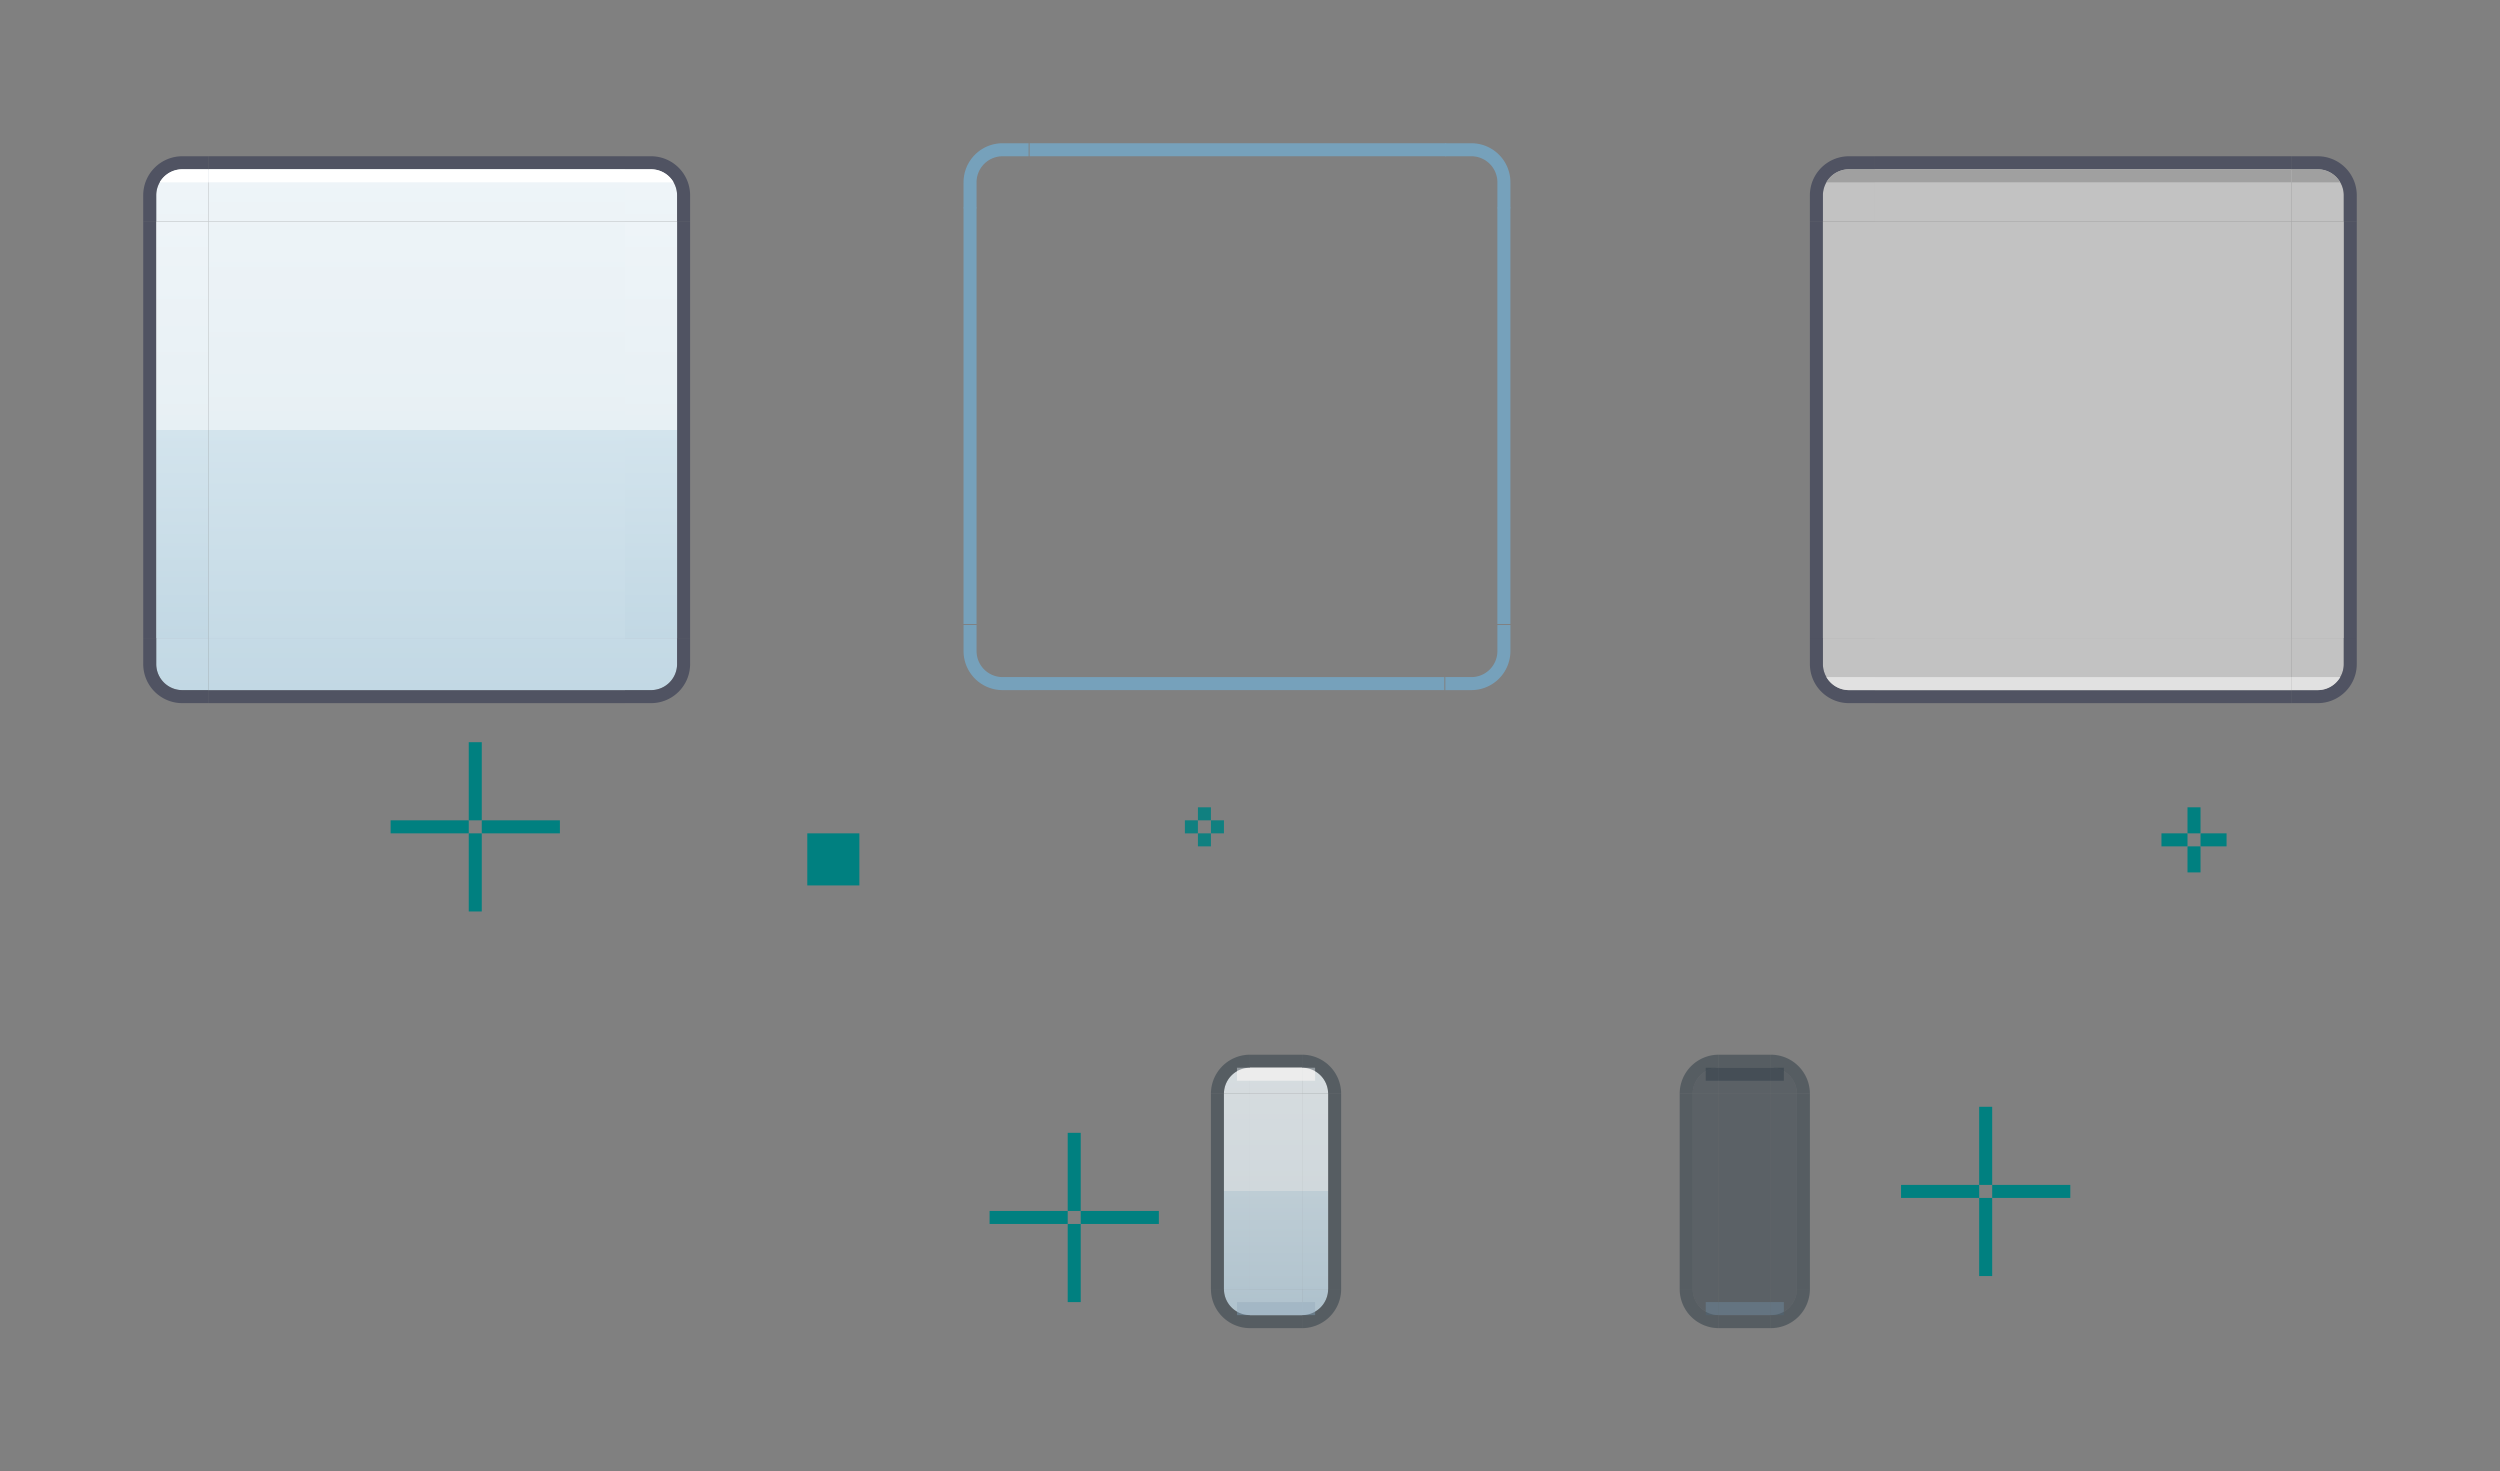 <?xml version="1.0" encoding="UTF-8" standalone="no"?>
<!-- Created with Inkscape (http://www.inkscape.org/) -->

<svg
   xmlns:dc="http://purl.org/dc/elements/1.1/"
   xmlns:cc="http://creativecommons.org/ns#"
   xmlns:rdf="http://www.w3.org/1999/02/22-rdf-syntax-ns#"
   xmlns:svg="http://www.w3.org/2000/svg"
   xmlns="http://www.w3.org/2000/svg"
   xmlns:xlink="http://www.w3.org/1999/xlink"
   xmlns:sodipodi="http://sodipodi.sourceforge.net/DTD/sodipodi-0.dtd"
   xmlns:inkscape="http://www.inkscape.org/namespaces/inkscape"
   width="192"
   height="113.001"
   viewBox="0 0 192 113.001"
   version="1.1"
   id="svg8"
   inkscape:version="0.92.5 (2060ec1f9f, 2020-04-08)"
   sodipodi:docname="button.svg">
  <rect x="0" y="0" width="192" height="113.001" fill="#808080" stroke="none"/>
  <defs
     id="defs2">
    <linearGradient
       gradientTransform="translate(20.102,-273.562)"
       gradientUnits="userSpaceOnUse"
       y2="375.53"
       x2="215"
       y1="415.53"
       x1="215"
       id="linearGradient4016-301"
       xlink:href="#linearGradient7226"
       inkscape:collect="always" />
    <linearGradient
       gradientUnits="userSpaceOnUse"
       y2="-62.74"
       x2="1076.2"
       y1="-30.74"
       x1="1076.2"
       id="linearGradient4038-782"
       xlink:href="#linearGradient7226"
       inkscape:collect="always"
       gradientTransform="matrix(4,0,0,1,-3229.6,-5.6345923e-4)" />
    <linearGradient
       gradientUnits="userSpaceOnUse"
       y2="-62.74"
       x2="1077.2"
       y1="-30.74"
       x1="1077.2"
       id="linearGradient4030-85"
       xlink:href="#linearGradient7226"
       inkscape:collect="always"
       gradientTransform="matrix(4,0,0,1,-3229.6,2.6305835e-4)" />
    <linearGradient
       inkscape:collect="always"
       xlink:href="#linearGradient7226"
       id="linearGradient1604"
       x1="1075.2"
       y1="-62.74"
       x2="1114.2"
       y2="-62.74"
       gradientUnits="userSpaceOnUse" />
    <linearGradient
       inkscape:collect="always"
       xlink:href="#linearGradient7226"
       id="linearGradient1612"
       x1="274.102"
       y1="99.968"
       x2="274.102"
       y2="138.968"
       gradientUnits="userSpaceOnUse" />
    <linearGradient
       inkscape:collect="always"
       xlink:href="#linearGradient7226"
       id="linearGradient1620"
       x1="274.102"
       y1="99.968"
       x2="274.102"
       y2="138.968"
       gradientUnits="userSpaceOnUse" />
    <linearGradient
       inkscape:collect="always"
       xlink:href="#linearGradient7226"
       id="linearGradient1628"
       x1="141.664"
       y1="-237.521"
       x2="101.968"
       y2="-237.521"
       gradientUnits="userSpaceOnUse" />
    <linearGradient
       inkscape:collect="always"
       xlink:href="#linearGradient7226"
       id="linearGradient1636"
       x1="275.102"
       y1="141.968"
       x2="275.102"
       y2="102.968"
       gradientUnits="userSpaceOnUse" />
    <linearGradient
       inkscape:collect="always"
       xlink:href="#linearGradient7226"
       id="linearGradient1644"
       x1="275.102"
       y1="141.968"
       x2="275.102"
       y2="102.968"
       gradientUnits="userSpaceOnUse" />
    <linearGradient
       id="linearGradient7226"
       inkscape:collect="always">
      <stop
         id="stop7218"
         offset="0"
         style="stop-color:#c2d8e4;stop-opacity:1;opacity:1" />
      <stop
         style="stop-color:#d3e4ed;stop-opacity:1;opacity:1"
         offset="0.5"
         id="stop7220" />
      <stop
         style="stop-color:#e7f0f4;stop-opacity:1;opacity:1"
         offset="0.5"
         id="stop7222" />
      <stop
         id="stop7224"
         offset="1"
         style="stop-color:#eef4f8;stop-opacity:1;opacity:1" />
    </linearGradient>
    <linearGradient
       inkscape:collect="always"
       xlink:href="#linearGradient7226-445"
       id="linearGradient2409"
       x1="321.102"
       y1="197.968"
       x2="321.102"
       y2="178.968"
       gradientUnits="userSpaceOnUse" />
    <linearGradient
       inkscape:collect="always"
       xlink:href="#linearGradient7226-445"
       id="linearGradient2417"
       x1="-337.102"
       y1="197.968"
       x2="-337.102"
       y2="178.968"
       gradientUnits="userSpaceOnUse" />
    <linearGradient
       inkscape:collect="always"
       xlink:href="#linearGradient7226-445"
       id="linearGradient2437"
       x1="331.102"
       y1="-196.968"
       x2="331.102"
       y2="-177.968"
       gradientUnits="userSpaceOnUse" />
    <linearGradient
       inkscape:collect="always"
       xlink:href="#linearGradient7226-445"
       id="linearGradient2445"
       x1="332.102"
       y1="-196.968"
       x2="332.103"
       y2="-177.968"
       gradientUnits="userSpaceOnUse" />
    <linearGradient
       inkscape:collect="always"
       xlink:href="#linearGradient7226-445"
       id="linearGradient2453"
       x1="332.103"
       y1="-196.968"
       x2="332.103"
       y2="-177.968"
       gradientUnits="userSpaceOnUse" />
    <linearGradient
       inkscape:collect="always"
       xlink:href="#linearGradient7226-445"
       id="linearGradient2461"
       x1="332.102"
       y1="-177.968"
       x2="332.102"
       y2="-196.968"
       gradientUnits="userSpaceOnUse" />
    <linearGradient
       inkscape:collect="always"
       xlink:href="#linearGradient7226-445"
       id="linearGradient2469"
       x1="331.102"
       y1="-177.968"
       x2="331.102"
       y2="-196.968"
       gradientUnits="userSpaceOnUse" />
    <linearGradient
       inkscape:collect="always"
       xlink:href="#linearGradient7226-445"
       id="linearGradient2477"
       x1="332.103"
       y1="-178.968"
       x2="332.102"
       y2="-195.968"
       gradientUnits="userSpaceOnUse" />
    <linearGradient
       gradientUnits="userSpaceOnUse"
       y2="170.968"
       x2="315.102"
       y1="189.968"
       x1="315.101"
       id="linearGradient1043-179-129-238"
       xlink:href="#linearGradient7226-445"
       inkscape:collect="always" />
    <linearGradient
       inkscape:collect="always"
       id="linearGradient7226-445">
      <stop
         style="stop-color:#afc2cd;stop-opacity:1;opacity:1"
         offset="0"
         id="stop1081" />
      <stop
         id="stop1083"
         offset="0.5"
         style="stop-color:#becdd5;stop-opacity:1;opacity:1" />
      <stop
         id="stop1085"
         offset="0.5"
         style="stop-color:#d0d8dc;stop-opacity:1;opacity:1" />
      <stop
         style="stop-color:#d6dcdf;stop-opacity:1;opacity:1"
         offset="1"
         id="stop1087" />
    </linearGradient>
  </defs>
  <style
     id="current-color-scheme"
     type="text/css">
      .ColorScheme-Text {
      }
      .ColorScheme-Background{
      }
      .ColorScheme-Highlight{
      }
      .ColorScheme-ViewText {
      }
      .ColorScheme-ViewBackground{
      }
      .ColorScheme-ViewHover {
      }
      .ColorScheme-ViewFocus{
      }
      .ColorScheme-ButtonText {
      }
      .ColorScheme-ButtonBackground{
      }
      .ColorScheme-ButtonHover {
      }
      .ColorScheme-ButtonFocus{
      }
  </style>
  <sodipodi:namedview
     id="base"
     pagecolor="#ffffff"
     bordercolor="#666666"
     borderopacity="1.0"
     inkscape:pageopacity="0.0"
     inkscape:pageshadow="2"
     inkscape:zoom="17.230853"
     inkscape:cx="162.44907"
     inkscape:cy="86.042067"
     inkscape:document-units="px"
     inkscape:current-layer="layer1"
     showgrid="false"
     units="px"
     inkscape:pagecheckerboard="true"
     inkscape:showpageshadow="false"
     fit-margin-top="10"
     fit-margin-left="10"
     fit-margin-right="10"
     fit-margin-bottom="10"
     inkscape:snap-global="true"
     inkscape:snap-bbox="true"
     inkscape:bbox-paths="true"
     inkscape:bbox-nodes="true"
     inkscape:snap-nodes="true">
    <inkscape:grid
       originy="-131"
       originx="-219"
       id="grid6947"
       type="xygrid" />
  </sodipodi:namedview>
  <g
     inkscape:label="Layer 1"
     inkscape:groupmode="layer"
     id="layer1"
     transform="translate(-219.102,-88.967)">
    <rect
       y="145.968"
       x="255.102"
       height="6"
       width="1"
       id="normal-hint-top-margin"
       style="opacity:1;fill:#008080;fill-opacity:1;fill-rule:evenodd;stroke:none;stroke-width:2.135;stroke-linecap:square;stroke-linejoin:miter;stroke-miterlimit:4;stroke-dasharray:none;stroke-opacity:1;paint-order:normal" />
    <rect
       style="opacity:1;fill:#008080;fill-opacity:1;fill-rule:evenodd;stroke:none;stroke-width:2.135;stroke-linecap:square;stroke-linejoin:miter;stroke-miterlimit:4;stroke-dasharray:none;stroke-opacity:1;paint-order:normal"
       id="normal-hint-bottom-margin"
       width="1"
       height="6"
       x="255.102"
       y="152.968" />
    <rect
       style="opacity:1;fill:#008080;fill-opacity:1;fill-rule:evenodd;stroke:none;stroke-width:2.135;stroke-linecap:square;stroke-linejoin:miter;stroke-miterlimit:4;stroke-dasharray:none;stroke-opacity:1;paint-order:normal"
       id="normal-hint-left-margin"
       width="6"
       height="1"
       x="249.102"
       y="151.968" />
    <rect
       y="151.968"
       x="256.102"
       height="1"
       width="6"
       id="normal-hint-right-margin"
       style="opacity:1;fill:#008080;fill-opacity:1;fill-rule:evenodd;stroke:none;stroke-width:2.135;stroke-linecap:square;stroke-linejoin:miter;stroke-miterlimit:4;stroke-dasharray:none;stroke-opacity:1;paint-order:normal" />
    <rect
       y="150.968"
       x="387.102"
       height="2"
       width="1"
       id="pressed-hint-top-margin"
       style="opacity:1;fill:#008080;fill-opacity:1;fill-rule:evenodd;stroke:none;stroke-width:2.135;stroke-linecap:square;stroke-linejoin:miter;stroke-miterlimit:4;stroke-dasharray:none;stroke-opacity:1;paint-order:normal" />
    <rect
       style="opacity:1;fill:#008080;fill-opacity:1;fill-rule:evenodd;stroke:none;stroke-width:2.135;stroke-linecap:square;stroke-linejoin:miter;stroke-miterlimit:4;stroke-dasharray:none;stroke-opacity:1;paint-order:normal"
       id="pressed-hint-bottom-margin"
       width="1"
       height="2"
       x="387.102"
       y="153.968" />
    <rect
       style="opacity:1;fill:#008080;fill-opacity:1;fill-rule:evenodd;stroke:none;stroke-width:2.135;stroke-linecap:square;stroke-linejoin:miter;stroke-miterlimit:4;stroke-dasharray:none;stroke-opacity:1;paint-order:normal"
       id="pressed-hint-left-margin"
       width="2"
       height="1"
       x="385.102"
       y="152.968" />
    <rect
       y="152.968"
       x="388.102"
       height="1"
       width="2"
       id="pressed-hint-right-margin"
       style="opacity:1;fill:#008080;fill-opacity:1;fill-rule:evenodd;stroke:none;stroke-width:2.135;stroke-linecap:square;stroke-linejoin:miter;stroke-miterlimit:4;stroke-dasharray:none;stroke-opacity:1;paint-order:normal" />
    <rect
       y="175.968"
       x="301.102"
       height="6"
       width="1"
       id="toolbutton-hover-hint-top-margin"
       style="opacity:1;fill:#008080;fill-opacity:1;fill-rule:evenodd;stroke:none;stroke-width:2.135;stroke-linecap:square;stroke-linejoin:miter;stroke-miterlimit:4;stroke-dasharray:none;stroke-opacity:1;paint-order:normal" />
    <rect
       style="opacity:1;fill:#008080;fill-opacity:1;fill-rule:evenodd;stroke:none;stroke-width:2.135;stroke-linecap:square;stroke-linejoin:miter;stroke-miterlimit:4;stroke-dasharray:none;stroke-opacity:1;paint-order:normal"
       id="toolbutton-hover-hint-bottom-margin"
       width="1"
       height="6"
       x="301.102"
       y="182.968" />
    <rect
       style="opacity:1;fill:#008080;fill-opacity:1;fill-rule:evenodd;stroke:none;stroke-width:2.135;stroke-linecap:square;stroke-linejoin:miter;stroke-miterlimit:4;stroke-dasharray:none;stroke-opacity:1;paint-order:normal"
       id="toolbutton-hover-hint-left-margin"
       width="6"
       height="1"
       x="295.102"
       y="181.968" />
    <rect
       y="181.968"
       x="302.102"
       height="1"
       width="6"
       id="toolbutton-hover-hint-right-margin"
       style="opacity:1;fill:#008080;fill-opacity:1;fill-rule:evenodd;stroke:none;stroke-width:2.135;stroke-linecap:square;stroke-linejoin:miter;stroke-miterlimit:4;stroke-dasharray:none;stroke-opacity:1;paint-order:normal" />
    <rect
       style="opacity:1;fill:#008080;fill-opacity:1;stroke:none;stroke-width:3;stroke-linecap:round;stroke-miterlimit:4;stroke-dasharray:none;stroke-opacity:1"
       id="hint-stretch-borders"
       width="4"
       height="4"
       x="281.102"
       y="152.968" />
    <rect
       y="172.968"
       x="315.102"
       height="15"
       width="4"
       id="toolbutton-hover-center"
       style="opacity:1;fill:url(#linearGradient1043-179-129-238);fill-opacity:1.0;stroke:none;stroke-width:1.5;stroke-linecap:round;stroke-miterlimit:4;stroke-dasharray:none;stroke-opacity:1" />
    <g
       id="toolbutton-hover-right"
       transform="matrix(-1,0,0,1,656.203,-8)">
      <rect
         style="opacity:1;fill:none;fill-opacity:1;stroke:none;stroke-width:1.5;stroke-linecap:round;stroke-miterlimit:4;stroke-dasharray:none;stroke-opacity:1"
         id="rect1732"
         width="1"
         height="15"
         x="-334.102"
         y="180.968"
         transform="scale(-1,1)" />
      <rect
         transform="scale(-1,1)"
         y="180.968"
         x="-335.102"
         height="15"
         width="1"
         id="rect1734"
         style="opacity:0.45;fill:#25333f;fill-opacity:1;stroke:none;stroke-width:1.5;stroke-linecap:round;stroke-miterlimit:4;stroke-dasharray:none;stroke-opacity:1" />
      <rect
         style="opacity:1;fill:url(#linearGradient2417);fill-opacity:1.0;stroke:none;stroke-width:1.5;stroke-linecap:round;stroke-miterlimit:4;stroke-dasharray:none;stroke-opacity:1"
         id="rect2220"
         width="2"
         height="15"
         x="-337.102"
         y="180.968"
         transform="scale(-1,1)" />
    </g>
    <g
       id="toolbutton-hover-left"
       transform="matrix(-1,0,0,1,636.203,-8)">
      <rect
         style="opacity:1;fill:none;fill-opacity:1;stroke:none;stroke-width:1.5;stroke-linecap:round;stroke-miterlimit:4;stroke-dasharray:none;stroke-opacity:1"
         id="rect1680"
         width="1"
         height="15"
         x="324.102"
         y="180.968" />
      <rect
         style="opacity:0.45;fill:#25333f;fill-opacity:1;stroke:none;stroke-width:1.5;stroke-linecap:round;stroke-miterlimit:4;stroke-dasharray:none;stroke-opacity:1"
         id="rect1682"
         width="1"
         height="15"
         x="323.102"
         y="180.968" />
      <rect
         y="180.968"
         x="321.102"
         height="15"
         width="2"
         id="rect2231"
         style="opacity:1;fill:url(#linearGradient2409);fill-opacity:1.0;stroke:none;stroke-width:1.5;stroke-linecap:round;stroke-miterlimit:4;stroke-dasharray:none;stroke-opacity:1" />
    </g>
    <rect
       y="151.968"
       x="310.101"
       height="1.003"
       width="1"
       id="hover-hint-left-margin"
       style="opacity:0.875;fill:#008080;fill-opacity:1;stroke:none;stroke-width:0.756" />
    <rect
       style="opacity:0.875;fill:#008080;fill-opacity:1;stroke:none;stroke-width:0.756"
       id="hover-hint-top-margin"
       width="1"
       height="1"
       x="311.102"
       y="150.968" />
    <rect
       y="152.968"
       x="311.102"
       height="1"
       width="1"
       id="hover-hint-bottom-margin"
       style="opacity:0.875;fill:#008080;fill-opacity:1;stroke:none;stroke-width:0.756" />
    <rect
       style="opacity:0.875;fill:#008080;fill-opacity:1;stroke:none;stroke-width:0.756"
       id="hover-hint-right-margin"
       width="1"
       height="1"
       x="312.102"
       y="151.968" />
    <g
       id="normal-bottom"
       transform="matrix(1,0,0,-1,204.362,1217.168)">
      <rect
         style="opacity:1;fill:#2f344d;fill-opacity:0.588"
         height="32"
         width="1"
         y="-62.74"
         x="1074.2"
         transform="rotate(90)"
         id="rect5668" />
      <rect
         style="opacity:1;fill:none;fill-opacity:1;stroke-width:1"
         height="32"
         width="1"
         y="-62.74"
         x="1073.2"
         transform="rotate(90)"
         id="rect5670" />
      <rect
         style="opacity:1;fill:url(#linearGradient1604);fill-opacity:1;stroke-width:1"
         height="32"
         width="4"
         y="-62.74"
         x="1075.2"
         transform="rotate(90)"
         id="rect5674" />
    </g>
    <g
       id="normal-right"
       transform="matrix(0,-1,-1,0,1346.302,168.708)">
      <rect
         style="opacity:1;fill:#2f344d;fill-opacity:0.588"
         height="32"
         width="1"
         y="-62.74"
         x="1074.2"
         transform="rotate(90)"
         id="rect5704" />
      <rect
         style="opacity:1;fill:none;fill-opacity:1;stroke-width:1"
         height="32"
         width="1"
         y="-62.74"
         x="1073.2"
         transform="rotate(90)"
         id="rect5706" />
      <rect
         style="opacity:1;fill:url(#linearGradient4030-85);fill-opacity:1;stroke-width:1"
         height="32"
         width="4"
         y="-62.74"
         x="1075.2"
         transform="rotate(90)"
         id="rect5710" />
    </g>
    <g
       id="normal-left"
       transform="rotate(-90,-337.695,506.403)">
      <rect
         style="opacity:1;fill:#2f344d;fill-opacity:0.588"
         height="32"
         width="1"
         y="-62.74"
         x="1074.2"
         transform="rotate(90)"
         id="rect5714" />
      <rect
         style="opacity:1;fill:none;fill-opacity:1;stroke-width:1"
         height="32"
         width="1"
         y="-62.74"
         x="1073.2"
         transform="rotate(90)"
         id="rect5716" />
      <rect
         style="opacity:1;fill:url(#linearGradient4038-782);fill-opacity:1;stroke-width:1"
         height="32"
         width="4"
         y="-62.74"
         x="1075.2"
         transform="rotate(90)"
         id="rect5720" />
    </g>
    <rect
       style="opacity:1;fill:url(#linearGradient4016-301);fill-opacity:1;stroke:none;stroke-width:1.28;stroke-miterlimit:4;stroke-dasharray:none;stroke-opacity:0.187"
       id="normal-center"
       width="32"
       height="32"
       x="235.102"
       y="105.968" />
    <rect
       y="104.967"
       x="298.101"
       height="32"
       width="32"
       id="hover-center"
       style="opacity:1;fill:none;fill-opacity:0.632;stroke:none;stroke-width:1;stroke-linecap:round;stroke-miterlimit:4;stroke-dasharray:none;stroke-opacity:1" />
    <g
       id="hover-left"
       transform="matrix(1,0,0,2.133,26.999,-347.23)"
       style="stroke-width:0.685">
      <rect
         transform="scale(-1,1)"
         style="opacity:1;fill:none;fill-opacity:1;stroke:none;stroke-width:0.685;stroke-linecap:round;stroke-miterlimit:4;stroke-dasharray:none;stroke-opacity:1"
         id="rect5791"
         width="3"
         height="15"
         x="-271.102"
         y="211.968" />
      <rect
         y="211.968"
         x="-267.102"
         height="15"
         width="1"
         id="rect5784"
         style="opacity:1;fill:#76a1bb;fill-opacity:1;stroke:none;stroke-width:0.685;stroke-linecap:round;stroke-miterlimit:4;stroke-dasharray:none;stroke-opacity:1"
         transform="scale(-1,1)" />
      <rect
         y="211.968"
         x="-266.102"
         height="15"
         width="1"
         id="rect5796"
         style="opacity:1;fill:none;fill-opacity:1;stroke:none;stroke-width:0.685;stroke-linecap:round;stroke-miterlimit:4;stroke-dasharray:none;stroke-opacity:1"
         transform="scale(-1,1)" />
    </g>
    <g
       id="hover-right"
       transform="matrix(-1,0,0,2.133,601.203,-347.23)"
       style="stroke-width:0.685">
      <rect
         y="211.968"
         x="-271.102"
         height="15"
         width="3"
         id="rect5804"
         style="opacity:1;fill:none;fill-opacity:1;stroke:none;stroke-width:0.685;stroke-linecap:round;stroke-miterlimit:4;stroke-dasharray:none;stroke-opacity:1"
         transform="scale(-1,1)" />
      <rect
         transform="scale(-1,1)"
         style="opacity:1;fill:#76a1bb;fill-opacity:1;stroke:none;stroke-width:0.685;stroke-linecap:round;stroke-miterlimit:4;stroke-dasharray:none;stroke-opacity:1"
         id="rect5808"
         width="1"
         height="15"
         x="-267.102"
         y="211.968" />
      <rect
         transform="scale(-1,1)"
         style="opacity:1;fill:none;fill-opacity:1;stroke:none;stroke-width:0.685;stroke-linecap:round;stroke-miterlimit:4;stroke-dasharray:none;stroke-opacity:1"
         id="rect5810"
         width="1"
         height="15"
         x="-266.102"
         y="211.968" />
    </g>
    <g
       id="hover-top"
       transform="matrix(0,1,-2.133,0,782.298,-166.134)"
       style="stroke-width:0.685">
      <rect
         y="211.968"
         x="-271.102"
         height="15"
         width="3"
         id="rect5814"
         style="opacity:1;fill:none;fill-opacity:1;stroke:none;stroke-width:0.685;stroke-linecap:round;stroke-miterlimit:4;stroke-dasharray:none;stroke-opacity:1"
         transform="scale(-1,1)" />
      <rect
         transform="scale(-1,1)"
         style="opacity:1;fill:#76a1bb;fill-opacity:1;stroke:none;stroke-width:0.685;stroke-linecap:round;stroke-miterlimit:4;stroke-dasharray:none;stroke-opacity:1"
         id="rect5818"
         width="1"
         height="15"
         x="-267.102"
         y="211.968" />
      <rect
         transform="scale(-1,1)"
         style="opacity:1;fill:none;fill-opacity:1;stroke:none;stroke-width:0.685;stroke-linecap:round;stroke-miterlimit:4;stroke-dasharray:none;stroke-opacity:1"
         id="rect5820"
         width="1"
         height="15"
         x="-266.102"
         y="211.968" />
    </g>
    <g
       id="hover-bottom"
       transform="matrix(0,-1,2.133,0,-154.097,408.069)"
       style="stroke-width:0.685">
      <rect
         y="211.968"
         x="-271.102"
         height="15"
         width="3"
         id="rect5824"
         style="opacity:1;fill:none;fill-opacity:1;stroke:none;stroke-width:0.685;stroke-linecap:round;stroke-miterlimit:4;stroke-dasharray:none;stroke-opacity:1"
         transform="scale(-1,1)" />
      <rect
         transform="scale(-1,1)"
         style="opacity:1;fill:#76a1bb;fill-opacity:1;stroke:none;stroke-width:0.685;stroke-linecap:round;stroke-miterlimit:4;stroke-dasharray:none;stroke-opacity:1"
         id="rect5828"
         width="1"
         height="15"
         x="-267.102"
         y="211.968" />
      <rect
         transform="scale(-1,1)"
         style="opacity:1;fill:none;fill-opacity:1;stroke:none;stroke-width:0.685;stroke-linecap:round;stroke-miterlimit:4;stroke-dasharray:none;stroke-opacity:1"
         id="rect5830"
         width="1"
         height="15"
         x="-266.102"
         y="211.968" />
    </g>
    <g
       transform="matrix(1,0,0,-1,-7,241.936)"
       id="normal-bottomright">
      <rect
         transform="scale(-1,1)"
         style="opacity:1;fill:none;fill-opacity:1;stroke:none;stroke-width:0.5;stroke-linecap:round;stroke-linejoin:round;stroke-miterlimit:4;stroke-dasharray:none;stroke-opacity:1"
         id="rect1108"
         width="6"
         height="6"
         x="-280.102"
         y="97.968" />
      <path
         style="opacity:1;fill:url(#linearGradient1612);fill-opacity:1;stroke:none;stroke-width:0.5;stroke-linecap:round;stroke-linejoin:round;stroke-miterlimit:4;stroke-dasharray:none;stroke-opacity:1"
         d="m 274.102,99.968 v 4 h 4 v -2 a 2,2 0 0 0 -2,-2 z"
         id="path1110"
         inkscape:connector-curvature="0" />
      <path
         id="path1112"
         d="m 274.102,98.968 v 1 h 2 a 2,2 0 0 1 2,2 v 2 h 1 v -2 a 3,3 0 0 0 -3,-3 z"
         style="opacity:1;fill:#2f344d;fill-opacity:0.588;stroke:none;stroke-width:0.5;stroke-linecap:round;stroke-linejoin:round;stroke-miterlimit:4;stroke-dasharray:none;stroke-opacity:1"
         inkscape:connector-curvature="0" />
    </g>
    <g
       id="normal-bottomleft"
       transform="rotate(-180,254.602,120.968)">
      <rect
         y="97.968"
         x="-280.102"
         height="6"
         width="6"
         id="rect1116"
         style="opacity:1;fill:none;fill-opacity:1;stroke:none;stroke-width:0.5;stroke-linecap:round;stroke-linejoin:round;stroke-miterlimit:4;stroke-dasharray:none;stroke-opacity:1"
         transform="scale(-1,1)" />
      <path
         inkscape:connector-curvature="0"
         id="path1118"
         d="m 274.102,99.968 v 4 h 4 v -2 a 2,2 0 0 0 -2,-2 z"
         style="opacity:1;fill:url(#linearGradient1620);fill-opacity:1;stroke:none;stroke-width:0.5;stroke-linecap:round;stroke-linejoin:round;stroke-miterlimit:4;stroke-dasharray:none;stroke-opacity:1" />
      <path
         inkscape:connector-curvature="0"
         style="opacity:1;fill:#2f344d;fill-opacity:0.588;stroke:none;stroke-width:0.5;stroke-linecap:round;stroke-linejoin:round;stroke-miterlimit:4;stroke-dasharray:none;stroke-opacity:1"
         d="m 274.102,98.968 v 1 h 2 a 2,2 0 0 1 2,2 v 2 h 1 v -2 a 3,3 0 0 0 -3,-3 z"
         id="path1120" />
    </g>
    <g
       id="pressed-right"
       transform="matrix(0,-1,-1,0,1474.302,168.708)">
      <rect
         style="opacity:1;fill:#2f344d;fill-opacity:0.588"
         height="32"
         width="1"
         y="-62.74"
         x="1074.2"
         transform="rotate(90)"
         id="rect1140" />
      <rect
         style="opacity:1;fill:none;fill-opacity:1;stroke-width:1"
         height="32"
         width="1"
         y="-62.74"
         x="1073.2"
         transform="rotate(90)"
         id="rect1142" />
      <rect
         style="opacity:1;fill:#c2c2c2;fill-opacity:1;stroke-width:1"
         height="32"
         width="4"
         y="30.74"
         x="1075.2"
         transform="matrix(0,1,1,0,0,0)"
         id="rect1144" />
    </g>
    <g
       id="pressed-left"
       transform="rotate(-90,-273.695,442.403)">
      <rect
         style="opacity:1;fill:#2f344d;fill-opacity:0.588"
         height="32"
         width="1"
         y="-62.74"
         x="1074.2"
         transform="rotate(90)"
         id="rect1148" />
      <rect
         style="opacity:1;fill:none;fill-opacity:1;stroke-width:1"
         height="32"
         width="1"
         y="-62.74"
         x="1073.2"
         transform="rotate(90)"
         id="rect1150" />
      <rect
         style="opacity:1;fill:#c2c2c2;fill-opacity:1;stroke-width:1"
         height="32"
         width="4"
         y="30.74"
         x="1075.2"
         transform="matrix(0,1,1,0,0,0)"
         id="rect1152" />
    </g>
    <rect
       style="opacity:1;fill:#c2c2c2;fill-opacity:1;stroke:none;stroke-width:1.28;stroke-miterlimit:4;stroke-dasharray:none;stroke-opacity:0.187"
       id="pressed-center"
       width="32"
       height="32"
       x="363.102"
       y="-137.968"
       transform="scale(1,-1)" />
    <g
       id="normal-top">
      <rect
         style="opacity:1;fill:#2f344d;fill-opacity:0.588"
         height="32"
         width="1"
         y="-267.102"
         x="100.968"
         transform="rotate(90)"
         id="rect2089" />
      <rect
         style="opacity:1;fill:none;fill-opacity:1;stroke-width:1"
         height="32"
         width="1"
         y="-267.102"
         x="99.968"
         transform="rotate(90)"
         id="rect2091" />
      <rect
         style="opacity:1;fill:url(#linearGradient1628);fill-opacity:1;stroke-width:1"
         height="32"
         width="4"
         y="-267.102"
         x="101.968"
         transform="rotate(90)"
         id="rect5624" />
      <rect
         id="rect1461"
         transform="rotate(90)"
         x="101.968"
         y="-267.102"
         width="1"
         height="32"
         style="opacity:1;fill:#ffffff;fill-opacity:1;stroke-width:1" />
    </g>
    <g
       id="normal-topright"
       transform="translate(-8,-1.0541992e-6)">
      <rect
         y="99.968"
         x="-281.102"
         height="6"
         width="6"
         id="rect1079"
         style="opacity:1;fill:none;fill-opacity:1;stroke:none;stroke-width:0.5;stroke-linecap:round;stroke-linejoin:round;stroke-miterlimit:4;stroke-dasharray:none;stroke-opacity:1"
         transform="scale(-1,1)" />
      <path
         inkscape:connector-curvature="0"
         id="rect1040"
         d="m 275.102,101.968 v 4 h 4 v -2 a 2,2 0 0 0 -2,-2 z"
         style="opacity:1;fill:url(#linearGradient1636);fill-opacity:1;stroke:none;stroke-width:0.5;stroke-linecap:round;stroke-linejoin:round;stroke-miterlimit:4;stroke-dasharray:none;stroke-opacity:1" />
      <path
         inkscape:connector-curvature="0"
         style="opacity:1;fill:#2f344d;fill-opacity:0.588;stroke:none;stroke-width:0.5;stroke-linecap:round;stroke-linejoin:round;stroke-miterlimit:4;stroke-dasharray:none;stroke-opacity:1"
         d="m 275.102,100.968 v 1 h 2 a 2,2 0 0 1 2,2 v 2 h 1 v -2 a 3,3 0 0 0 -3,-3 z"
         id="path1082" />
      <path
         inkscape:connector-curvature="0"
         id="path1474"
         d="m 275.102,101.968 v 1 h 3.73 a 2,2 0 0 0 -1.73,-1 z"
         style="opacity:1;fill:#ffffff;fill-opacity:1;stroke:none;stroke-width:0.5;stroke-linecap:round;stroke-linejoin:round;stroke-miterlimit:4;stroke-dasharray:none;stroke-opacity:1" />
    </g>
    <g
       transform="matrix(-1,0,0,1,510.203,-1.0541992e-6)"
       id="normal-topleft">
      <rect
         transform="scale(-1,1)"
         style="opacity:1;fill:none;fill-opacity:1;stroke:none;stroke-width:0.5;stroke-linecap:round;stroke-linejoin:round;stroke-miterlimit:4;stroke-dasharray:none;stroke-opacity:1"
         id="rect1483"
         width="6"
         height="6"
         x="-281.102"
         y="99.968" />
      <path
         style="opacity:1;fill:url(#linearGradient1644);fill-opacity:1;stroke:none;stroke-width:0.5;stroke-linecap:round;stroke-linejoin:round;stroke-miterlimit:4;stroke-dasharray:none;stroke-opacity:1"
         d="m 275.102,101.968 v 4 h 4 v -2 a 2,2 0 0 0 -2,-2 z"
         id="path1485"
         inkscape:connector-curvature="0" />
      <path
         id="path1487"
         d="m 275.102,100.968 v 1 h 2 a 2,2 0 0 1 2,2 v 2 h 1 v -2 a 3,3 0 0 0 -3,-3 z"
         style="opacity:1;fill:#2f344d;fill-opacity:0.588;stroke:none;stroke-width:0.5;stroke-linecap:round;stroke-linejoin:round;stroke-miterlimit:4;stroke-dasharray:none;stroke-opacity:1"
         inkscape:connector-curvature="0" />
      <path
         style="opacity:1;fill:#ffffff;fill-opacity:1;stroke:none;stroke-width:0.5;stroke-linecap:round;stroke-linejoin:round;stroke-miterlimit:4;stroke-dasharray:none;stroke-opacity:1"
         d="m 275.102,101.968 v 1 h 3.73 a 2,2 0 0 0 -1.73,-1 z"
         id="path1489"
         inkscape:connector-curvature="0" />
    </g>
    <g
       id="hover-topleft"
       transform="matrix(-1,0,0,1,573.203,-1)">
      <rect
         y="99.968"
         x="-281.102"
         height="6"
         width="6"
         id="rect1493"
         style="opacity:1;fill:none;fill-opacity:1;stroke:none;stroke-width:0.5;stroke-linecap:round;stroke-linejoin:round;stroke-miterlimit:4;stroke-dasharray:none;stroke-opacity:1"
         transform="scale(-1,1)" />
      <path
         inkscape:connector-curvature="0"
         id="path1495"
         d="m 275.102,101.968 v 4 h 4 v -2 a 2,2 0 0 0 -2,-2 z"
         style="opacity:1;fill:none;fill-opacity:0.429;stroke:none;stroke-width:0.5;stroke-linecap:round;stroke-linejoin:round;stroke-miterlimit:4;stroke-dasharray:none;stroke-opacity:1" />
      <path
         inkscape:connector-curvature="0"
         style="opacity:1;fill:#76a1bb;fill-opacity:1;stroke:none;stroke-width:0.5;stroke-linecap:round;stroke-linejoin:round;stroke-miterlimit:4;stroke-dasharray:none;stroke-opacity:1"
         d="m 275.102,100.968 v 1 h 2 a 2,2 0 0 1 2,2 v 2 h 1 v -2 a 3,3 0 0 0 -3,-3 z"
         id="path1497" />
    </g>
    <g
       transform="translate(55,-1)"
       id="hover-topright">
      <rect
         transform="scale(-1,1)"
         style="opacity:1;fill:none;fill-opacity:1;stroke:none;stroke-width:0.5;stroke-linecap:round;stroke-linejoin:round;stroke-miterlimit:4;stroke-dasharray:none;stroke-opacity:1"
         id="rect1023"
         width="6"
         height="6"
         x="-281.102"
         y="99.968" />
      <path
         style="opacity:1;fill:none;fill-opacity:0.429;stroke:none;stroke-width:0.5;stroke-linecap:round;stroke-linejoin:round;stroke-miterlimit:4;stroke-dasharray:none;stroke-opacity:1"
         d="m 275.102,101.968 v 4 h 4 v -2 a 2,2 0 0 0 -2,-2 z"
         id="path1025"
         inkscape:connector-curvature="0" />
      <path
         id="path1027"
         d="m 275.102,100.968 v 1 h 2 a 2,2 0 0 1 2,2 v 2 h 1 v -2 a 3,3 0 0 0 -3,-3 z"
         style="opacity:1;fill:#76a1bb;fill-opacity:1;stroke:none;stroke-width:0.5;stroke-linecap:round;stroke-linejoin:round;stroke-miterlimit:4;stroke-dasharray:none;stroke-opacity:1"
         inkscape:connector-curvature="0" />
    </g>
    <g
       transform="rotate(-180,286.602,121.468)"
       id="hover-bottomleft">
      <rect
         transform="scale(-1,1)"
         style="opacity:1;fill:none;fill-opacity:1;stroke:none;stroke-width:0.5;stroke-linecap:round;stroke-linejoin:round;stroke-miterlimit:4;stroke-dasharray:none;stroke-opacity:1"
         id="rect1031"
         width="6"
         height="6"
         x="-281.102"
         y="99.968" />
      <path
         style="opacity:1;fill:none;fill-opacity:0.429;stroke:none;stroke-width:0.5;stroke-linecap:round;stroke-linejoin:round;stroke-miterlimit:4;stroke-dasharray:none;stroke-opacity:1"
         d="m 275.102,101.968 v 4 h 4 v -2 a 2,2 0 0 0 -2,-2 z"
         id="path1033"
         inkscape:connector-curvature="0" />
      <path
         id="path1035"
         d="m 275.102,100.968 v 1 h 2 a 2,2 0 0 1 2,2 v 2 h 1 v -2 a 3,3 0 0 0 -3,-3 z"
         style="opacity:1;fill:#76a1bb;fill-opacity:1;stroke:none;stroke-width:0.5;stroke-linecap:round;stroke-linejoin:round;stroke-miterlimit:4;stroke-dasharray:none;stroke-opacity:1"
         inkscape:connector-curvature="0" />
    </g>
    <g
       transform="matrix(1,0,0,-1,55,242.936)"
       id="hover-bottomright">
      <rect
         transform="scale(-1,1)"
         style="opacity:1;fill:none;fill-opacity:1;stroke:none;stroke-width:0.5;stroke-linecap:round;stroke-linejoin:round;stroke-miterlimit:4;stroke-dasharray:none;stroke-opacity:1"
         id="rect1039"
         width="6"
         height="6"
         x="-281.102"
         y="99.968" />
      <path
         style="opacity:1;fill:none;fill-opacity:0.429;stroke:none;stroke-width:0.5;stroke-linecap:round;stroke-linejoin:round;stroke-miterlimit:4;stroke-dasharray:none;stroke-opacity:1"
         d="m 275.102,101.968 v 4 h 4 v -2 a 2,2 0 0 0 -2,-2 z"
         id="path1041"
         inkscape:connector-curvature="0" />
      <path
         id="path1043"
         d="m 275.102,100.968 v 1 h 2 a 2,2 0 0 1 2,2 v 2 h 1 v -2 a 3,3 0 0 0 -3,-3 z"
         style="opacity:1;fill:#76a1bb;fill-opacity:1;stroke:none;stroke-width:0.5;stroke-linecap:round;stroke-linejoin:round;stroke-miterlimit:4;stroke-dasharray:none;stroke-opacity:1"
         inkscape:connector-curvature="0" />
    </g>
    <g
       id="pressed-bottom">
      <rect
         style="opacity:1;fill:#2f344d;fill-opacity:0.588"
         height="32"
         width="1"
         y="-395.102"
         x="-142.968"
         transform="matrix(0,-1,-1,0,0,0)"
         id="rect1132" />
      <rect
         style="opacity:1;fill:none;fill-opacity:1;stroke-width:1"
         height="32"
         width="1"
         y="-395.102"
         x="-143.968"
         transform="matrix(0,-1,-1,0,0,0)"
         id="rect1134" />
      <rect
         style="opacity:1;fill:#c2c2c2;fill-opacity:1;stroke-width:1"
         height="32"
         width="4"
         y="-395.102"
         x="-141.968"
         transform="matrix(0,-1,-1,0,0,0)"
         id="rect1136" />
      <rect
         id="rect1050"
         transform="matrix(0,-1,-1,0,0,0)"
         x="-141.968"
         y="-395.102"
         width="1"
         height="32"
         style="opacity:1;fill:#e1e1e1;fill-opacity:1;stroke-width:1" />
    </g>
    <g
       id="pressed-top"
       transform="matrix(1,0,0,-1,4.9121089e-6,243.936)">
      <rect
         id="rect1058"
         transform="matrix(0,-1,-1,0,0,0)"
         x="-142.968"
         y="-395.102"
         width="1"
         height="32"
         style="opacity:1;fill:#2f344d;fill-opacity:0.588" />
      <rect
         id="rect1060"
         transform="matrix(0,-1,-1,0,0,0)"
         x="-143.968"
         y="-395.102"
         width="1"
         height="32"
         style="opacity:1;fill:none;fill-opacity:1;stroke-width:1" />
      <rect
         id="rect1062"
         transform="matrix(0,-1,-1,0,0,0)"
         x="-141.968"
         y="-395.102"
         width="4"
         height="32"
         style="opacity:1;fill:#c2c2c2;fill-opacity:1;stroke-width:1" />
      <rect
         style="opacity:1;fill:#a0a0a0;fill-opacity:1;stroke-width:1"
         height="32"
         width="1"
         y="-395.102"
         x="-141.968"
         transform="matrix(0,-1,-1,0,0,0)"
         id="rect1064" />
    </g>
    <g
       id="pressed-topright">
      <rect
         y="99.968"
         x="-401.102"
         height="6"
         width="6"
         id="rect1158"
         style="opacity:1;fill:none;fill-opacity:1;stroke:none;stroke-width:0.5;stroke-linecap:round;stroke-linejoin:round;stroke-miterlimit:4;stroke-dasharray:none;stroke-opacity:1"
         transform="scale(-1,1)" />
      <path
         inkscape:connector-curvature="0"
         id="path1160"
         d="m 395.102,101.968 v 4 h 4 v -2 a 2,2 0 0 0 -2,-2 z"
         style="opacity:1;fill:#c2c2c2;fill-opacity:1;stroke:none;stroke-width:0.5;stroke-linecap:round;stroke-linejoin:round;stroke-miterlimit:4;stroke-dasharray:none;stroke-opacity:1" />
      <path
         inkscape:connector-curvature="0"
         style="opacity:1;fill:#2f344d;fill-opacity:0.588;stroke:none;stroke-width:0.5;stroke-linecap:round;stroke-linejoin:round;stroke-miterlimit:4;stroke-dasharray:none;stroke-opacity:1"
         d="m 395.102,100.968 v 1 h 2 a 2,2 0 0 1 2,2 v 2 h 1 v -2 a 3,3 0 0 0 -3,-3 z"
         id="path1162" />
      <path
         style="opacity:1;fill:#a0a0a0;fill-opacity:1;stroke:none;stroke-width:0.5;stroke-linecap:round;stroke-linejoin:round;stroke-miterlimit:4;stroke-dasharray:none;stroke-opacity:1"
         d="m 395.102,101.968 v 1 h 3.73 a 2,2 0 0 0 -1.73,-1 z"
         id="path1074"
         inkscape:connector-curvature="0" />
    </g>
    <g
       id="pressed-topleft"
       transform="matrix(-1,0,0,1,758.203,-1.0541992e-6)">
      <rect
         transform="scale(-1,1)"
         style="opacity:1;fill:none;fill-opacity:1;stroke:none;stroke-width:0.5;stroke-linecap:round;stroke-linejoin:round;stroke-miterlimit:4;stroke-dasharray:none;stroke-opacity:1"
         id="rect1091"
         width="6"
         height="6"
         x="-401.102"
         y="99.968" />
      <path
         style="opacity:1;fill:#c2c2c2;fill-opacity:1;stroke:none;stroke-width:0.5;stroke-linecap:round;stroke-linejoin:round;stroke-miterlimit:4;stroke-dasharray:none;stroke-opacity:1"
         d="m 395.102,101.968 v 4 h 4 v -2 a 2,2 0 0 0 -2,-2 z"
         id="path1093"
         inkscape:connector-curvature="0" />
      <path
         id="path1095"
         d="m 395.102,100.968 v 1 h 2 a 2,2 0 0 1 2,2 v 2 h 1 v -2 a 3,3 0 0 0 -3,-3 z"
         style="opacity:1;fill:#2f344d;fill-opacity:0.588;stroke:none;stroke-width:0.5;stroke-linecap:round;stroke-linejoin:round;stroke-miterlimit:4;stroke-dasharray:none;stroke-opacity:1"
         inkscape:connector-curvature="0" />
      <path
         inkscape:connector-curvature="0"
         id="path1097"
         d="m 395.102,101.968 v 1 h 3.73 a 2,2 0 0 0 -1.73,-1 z"
         style="opacity:1;fill:#a0a0a0;fill-opacity:1;stroke:none;stroke-width:0.5;stroke-linecap:round;stroke-linejoin:round;stroke-miterlimit:4;stroke-dasharray:none;stroke-opacity:1" />
    </g>
    <g
       id="pressed-bottomright"
       transform="matrix(1,0,0,-1,4.9121089e-6,243.936)">
      <rect
         transform="scale(-1,1)"
         style="opacity:1;fill:none;fill-opacity:1;stroke:none;stroke-width:0.5;stroke-linecap:round;stroke-linejoin:round;stroke-miterlimit:4;stroke-dasharray:none;stroke-opacity:1"
         id="rect1101"
         width="6"
         height="6"
         x="-401.102"
         y="99.968" />
      <path
         style="opacity:1;fill:#c2c2c2;fill-opacity:1;stroke:none;stroke-width:0.5;stroke-linecap:round;stroke-linejoin:round;stroke-miterlimit:4;stroke-dasharray:none;stroke-opacity:1"
         d="m 395.102,101.968 v 4 h 4 v -2 a 2,2 0 0 0 -2,-2 z"
         id="path1103"
         inkscape:connector-curvature="0" />
      <path
         id="path1105"
         d="m 395.102,100.968 v 1 h 2 a 2,2 0 0 1 2,2 v 2 h 1 v -2 a 3,3 0 0 0 -3,-3 z"
         style="opacity:1;fill:#2f344d;fill-opacity:0.588;stroke:none;stroke-width:0.5;stroke-linecap:round;stroke-linejoin:round;stroke-miterlimit:4;stroke-dasharray:none;stroke-opacity:1"
         inkscape:connector-curvature="0" />
      <path
         inkscape:connector-curvature="0"
         id="path1107"
         d="m 395.102,101.968 v 1 h 3.73 a 2,2 0 0 0 -1.73,-1 z"
         style="opacity:1;fill:#e1e1e1;fill-opacity:1;stroke:none;stroke-width:0.5;stroke-linecap:round;stroke-linejoin:round;stroke-miterlimit:4;stroke-dasharray:none;stroke-opacity:1" />
    </g>
    <g
       id="pressed-bottomleft"
       transform="rotate(-180,379.102,121.968)">
      <rect
         transform="scale(-1,1)"
         style="opacity:1;fill:none;fill-opacity:1;stroke:none;stroke-width:0.5;stroke-linecap:round;stroke-linejoin:round;stroke-miterlimit:4;stroke-dasharray:none;stroke-opacity:1"
         id="rect1111"
         width="6"
         height="6"
         x="-401.102"
         y="99.968" />
      <path
         style="opacity:1;fill:#c2c2c2;fill-opacity:1;stroke:none;stroke-width:0.5;stroke-linecap:round;stroke-linejoin:round;stroke-miterlimit:4;stroke-dasharray:none;stroke-opacity:1"
         d="m 395.102,101.968 v 4 h 4 v -2 a 2,2 0 0 0 -2,-2 z"
         id="path1113"
         inkscape:connector-curvature="0" />
      <path
         id="path1115"
         d="m 395.102,100.968 v 1 h 2 a 2,2 0 0 1 2,2 v 2 h 1 v -2 a 3,3 0 0 0 -3,-3 z"
         style="opacity:1;fill:#2f344d;fill-opacity:0.588;stroke:none;stroke-width:0.5;stroke-linecap:round;stroke-linejoin:round;stroke-miterlimit:4;stroke-dasharray:none;stroke-opacity:1"
         inkscape:connector-curvature="0" />
      <path
         inkscape:connector-curvature="0"
         id="path1117"
         d="m 395.102,101.968 v 1 h 3.73 a 2,2 0 0 0 -1.73,-1 z"
         style="opacity:1;fill:#e1e1e1;fill-opacity:1;stroke:none;stroke-width:0.5;stroke-linecap:round;stroke-linejoin:round;stroke-miterlimit:4;stroke-dasharray:none;stroke-opacity:1" />
    </g>
    <g
       id="toolbutton-hover-top"
       transform="translate(-12,-7)">
      <rect
         transform="scale(1,-1)"
         style="opacity:1;fill:none;fill-opacity:1;stroke:none;stroke-width:1.5;stroke-linecap:round;stroke-miterlimit:4;stroke-dasharray:none;stroke-opacity:1"
         id="rect1654"
         width="4"
         height="1"
         x="327.102"
         y="-176.968" />
      <rect
         transform="scale(1,-1)"
         style="opacity:0.45;fill:#25333f;fill-opacity:1;stroke:none;stroke-width:1.5;stroke-linecap:round;stroke-miterlimit:4;stroke-dasharray:none;stroke-opacity:1"
         id="rect1656"
         width="4"
         height="1"
         x="327.102"
         y="-177.968" />
      <rect
         transform="scale(1,-1)"
         y="-179.968"
         x="327.102"
         height="2"
         width="4"
         id="rect2242"
         style="opacity:1;fill:url(#linearGradient2437);fill-opacity:1.0;stroke:none;stroke-width:1.5;stroke-linecap:round;stroke-miterlimit:4;stroke-dasharray:none;stroke-opacity:1" />
      <rect
         style="opacity:1;fill:#ececec;fill-opacity:1;stroke:none;stroke-width:1.5;stroke-linecap:round;stroke-miterlimit:4;stroke-dasharray:none;stroke-opacity:1"
         id="rect2237"
         width="4"
         height="1"
         x="327.102"
         y="-178.968"
         transform="scale(1,-1)" />
    </g>
    <g
       transform="matrix(1,0,0,-1,-12,367.936)"
       id="toolbutton-hover-bottom">
      <rect
         y="-176.968"
         x="327.102"
         height="1"
         width="4"
         id="rect2245"
         style="opacity:1;fill:none;fill-opacity:1;stroke:none;stroke-width:1.5;stroke-linecap:round;stroke-miterlimit:4;stroke-dasharray:none;stroke-opacity:1"
         transform="scale(1,-1)" />
      <rect
         y="-177.968"
         x="327.102"
         height="1"
         width="4"
         id="rect2247"
         style="opacity:0.45;fill:#25333f;fill-opacity:1;stroke:none;stroke-width:1.5;stroke-linecap:round;stroke-miterlimit:4;stroke-dasharray:none;stroke-opacity:1"
         transform="scale(1,-1)" />
      <rect
         style="opacity:1;fill:url(#linearGradient2469);fill-opacity:1.0;stroke:none;stroke-width:1.5;stroke-linecap:round;stroke-miterlimit:4;stroke-dasharray:none;stroke-opacity:1"
         id="rect2249"
         width="4"
         height="2"
         x="327.102"
         y="-179.968"
         transform="scale(1,-1)" />
      <rect
         transform="scale(1,-1)"
         y="-178.968"
         x="327.102"
         height="1"
         width="4"
         id="rect2251"
         style="opacity:1;fill:#a3b7c5;fill-opacity:1;stroke:none;stroke-width:1.5;stroke-linecap:round;stroke-miterlimit:4;stroke-dasharray:none;stroke-opacity:1" />
    </g>
    <g
       id="toolbutton-hover-topright"
       transform="translate(-13,-7)">
      <path
         id="path3431"
         d="m 332.102,175.968 v 1 a 3,3 0 0 1 3,3 h 1 a 4,4 0 0 0 -4,-4 z"
         style="opacity:1;fill:none;fill-opacity:1;stroke:none;stroke-width:0.5;stroke-linecap:round;stroke-linejoin:round;stroke-miterlimit:4;stroke-dasharray:none;stroke-opacity:1"
         inkscape:connector-curvature="0" />
      <g
         id="g2265">
        <path
           transform="scale(1,-1)"
           style="opacity:1;fill:url(#linearGradient2453);fill-opacity:1.0;stroke:none;stroke-width:0.5;stroke-linecap:round;stroke-linejoin:round;stroke-miterlimit:4;stroke-dasharray:none;stroke-opacity:1"
           id="path1648"
           sodipodi:type="arc"
           sodipodi:cx="332.10257"
           sodipodi:cy="-179.96761"
           sodipodi:rx="2.000005"
           sodipodi:ry="1.9999934"
           sodipodi:start="0"
           sodipodi:end="1.5707963"
           d="m 334.103,-179.968 a 2,2 0 0 1 -2,2 l 0,-2 z" />
        <rect
           style="opacity:1;fill:#ececec;fill-opacity:1;stroke:none;stroke-width:0.5;stroke-linecap:round;stroke-linejoin:round;stroke-miterlimit:4;stroke-dasharray:none;stroke-opacity:1"
           id="rect2260"
           width="1"
           height="1"
           x="332.102"
           y="177.968" />
        <path
           id="path1643"
           d="m 332.102,176.968 v 1 a 2,2 0 0 1 2,2 h 1 a 3,3 0 0 0 -3,-3 z"
           style="opacity:0.45;fill:#25333f;fill-opacity:1;stroke:none;stroke-width:0.5;stroke-linecap:round;stroke-linejoin:round;stroke-miterlimit:4;stroke-dasharray:none;stroke-opacity:1"
           inkscape:connector-curvature="0" />
      </g>
    </g>
    <g
       id="toolbutton-hover-topleft"
       transform="matrix(-1,0,0,1,647.203,-7)">
      <path
         inkscape:connector-curvature="0"
         style="opacity:1;fill:none;fill-opacity:1;stroke:none;stroke-width:0.5;stroke-linecap:round;stroke-linejoin:round;stroke-miterlimit:4;stroke-dasharray:none;stroke-opacity:1"
         d="m 332.102,175.968 v 1 a 3,3 0 0 1 3,3 h 1 a 4,4 0 0 0 -4,-4 z"
         id="path2274" />
      <g
         id="g2282">
        <path
           d="m 334.103,-179.968 a 2,2 0 0 1 -2,2 l 0,-2 z"
           sodipodi:end="1.5707963"
           sodipodi:start="0"
           sodipodi:ry="1.9999934"
           sodipodi:rx="2.000005"
           sodipodi:cy="-179.96761"
           sodipodi:cx="332.10257"
           sodipodi:type="arc"
           id="path2276"
           style="opacity:1;fill:url(#linearGradient2445);fill-opacity:1.0;stroke:none;stroke-width:0.5;stroke-linecap:round;stroke-linejoin:round;stroke-miterlimit:4;stroke-dasharray:none;stroke-opacity:1"
           transform="scale(1,-1)" />
        <rect
           y="177.968"
           x="332.102"
           height="1"
           width="1"
           id="rect2278"
           style="opacity:1;fill:#ececec;fill-opacity:1;stroke:none;stroke-width:0.5;stroke-linecap:round;stroke-linejoin:round;stroke-miterlimit:4;stroke-dasharray:none;stroke-opacity:1" />
        <path
           inkscape:connector-curvature="0"
           style="opacity:0.45;fill:#25333f;fill-opacity:1;stroke:none;stroke-width:0.5;stroke-linecap:round;stroke-linejoin:round;stroke-miterlimit:4;stroke-dasharray:none;stroke-opacity:1"
           d="m 332.102,176.968 v 1 a 2,2 0 0 1 2,2 h 1 a 3,3 0 0 0 -3,-3 z"
           id="path2280" />
      </g>
    </g>
    <g
       id="toolbutton-hover-bottomright"
       transform="matrix(1,0,0,-1,-13,367.936)">
      <path
         inkscape:connector-curvature="0"
         style="opacity:1;fill:none;fill-opacity:1;stroke:none;stroke-width:0.5;stroke-linecap:round;stroke-linejoin:round;stroke-miterlimit:4;stroke-dasharray:none;stroke-opacity:1"
         d="m 332.102,175.968 v 1 a 3,3 0 0 1 3,3 h 1 a 4,4 0 0 0 -4,-4 z"
         id="path2286" />
      <g
         id="g2294">
        <path
           d="m 334.103,-179.968 a 2,2 0 0 1 -2,2 l 0,-2 z"
           sodipodi:end="1.5707963"
           sodipodi:start="0"
           sodipodi:ry="1.9999934"
           sodipodi:rx="2.000005"
           sodipodi:cy="-179.96761"
           sodipodi:cx="332.10257"
           sodipodi:type="arc"
           id="path2288"
           style="opacity:1;fill:url(#linearGradient2477);fill-opacity:1.0;stroke:none;stroke-width:0.5;stroke-linecap:round;stroke-linejoin:round;stroke-miterlimit:4;stroke-dasharray:none;stroke-opacity:1"
           transform="scale(1,-1)" />
        <rect
           y="177.968"
           x="332.102"
           height="1"
           width="1"
           id="rect2290"
           style="opacity:1;fill:#a3b7c5;fill-opacity:1;stroke:none;stroke-width:0.5;stroke-linecap:round;stroke-linejoin:round;stroke-miterlimit:4;stroke-dasharray:none;stroke-opacity:1" />
        <path
           inkscape:connector-curvature="0"
           style="opacity:0.45;fill:#25333f;fill-opacity:1;stroke:none;stroke-width:0.5;stroke-linecap:round;stroke-linejoin:round;stroke-miterlimit:4;stroke-dasharray:none;stroke-opacity:1"
           d="m 332.102,176.968 v 1 a 2,2 0 0 1 2,2 h 1 a 3,3 0 0 0 -3,-3 z"
           id="path2292" />
      </g>
    </g>
    <g
       transform="rotate(-180,323.602,183.968)"
       id="toolbutton-hover-bottomleft">
      <path
         id="path2298"
         d="m 332.102,175.968 v 1 a 3,3 0 0 1 3,3 h 1 a 4,4 0 0 0 -4,-4 z"
         style="opacity:1;fill:none;fill-opacity:1;stroke:none;stroke-width:0.5;stroke-linecap:round;stroke-linejoin:round;stroke-miterlimit:4;stroke-dasharray:none;stroke-opacity:1"
         inkscape:connector-curvature="0" />
      <g
         id="g2306">
        <path
           transform="scale(1,-1)"
           style="opacity:1;fill:url(#linearGradient2461);fill-opacity:1.0;stroke:none;stroke-width:0.5;stroke-linecap:round;stroke-linejoin:round;stroke-miterlimit:4;stroke-dasharray:none;stroke-opacity:1"
           id="path2300"
           sodipodi:type="arc"
           sodipodi:cx="332.10257"
           sodipodi:cy="-179.96761"
           sodipodi:rx="2.000005"
           sodipodi:ry="1.9999934"
           sodipodi:start="0"
           sodipodi:end="1.5707963"
           d="m 334.103,-179.968 a 2,2 0 0 1 -2,2 l 0,-2 z" />
        <rect
           style="opacity:1;fill:#a3b7c5;fill-opacity:1;stroke:none;stroke-width:0.5;stroke-linecap:round;stroke-linejoin:round;stroke-miterlimit:4;stroke-dasharray:none;stroke-opacity:1"
           id="rect2302"
           width="1"
           height="1"
           x="332.102"
           y="177.968" />
        <path
           id="path2304"
           d="m 332.102,176.968 v 1 a 2,2 0 0 1 2,2 h 1 a 3,3 0 0 0 -3,-3 z"
           style="opacity:0.45;fill:#25333f;fill-opacity:1;stroke:none;stroke-width:0.5;stroke-linecap:round;stroke-linejoin:round;stroke-miterlimit:4;stroke-dasharray:none;stroke-opacity:1"
           inkscape:connector-curvature="0" />
      </g>
    </g>
    <rect
       y="173.968"
       x="371.102"
       height="6"
       width="1"
       id="toolbutton-pressed-hint-top-margin"
       style="opacity:1;fill:#008080;fill-opacity:1;fill-rule:evenodd;stroke:none;stroke-width:2.135;stroke-linecap:square;stroke-linejoin:miter;stroke-miterlimit:4;stroke-dasharray:none;stroke-opacity:1;paint-order:normal" />
    <rect
       style="opacity:1;fill:#008080;fill-opacity:1;fill-rule:evenodd;stroke:none;stroke-width:2.135;stroke-linecap:square;stroke-linejoin:miter;stroke-miterlimit:4;stroke-dasharray:none;stroke-opacity:1;paint-order:normal"
       id="toolbutton-pressed-hint-bottom-margin"
       width="1"
       height="6"
       x="371.102"
       y="180.968" />
    <rect
       style="opacity:1;fill:#008080;fill-opacity:1;fill-rule:evenodd;stroke:none;stroke-width:2.135;stroke-linecap:square;stroke-linejoin:miter;stroke-miterlimit:4;stroke-dasharray:none;stroke-opacity:1;paint-order:normal"
       id="toolbutton-pressed-hint-left-margin"
       width="6"
       height="1"
       x="365.102"
       y="179.968" />
    <rect
       y="179.968"
       x="372.102"
       height="1"
       width="6"
       id="toolbutton-pressed-hint-right-margin"
       style="opacity:1;fill:#008080;fill-opacity:1;fill-rule:evenodd;stroke:none;stroke-width:2.135;stroke-linecap:square;stroke-linejoin:miter;stroke-miterlimit:4;stroke-dasharray:none;stroke-opacity:1;paint-order:normal" />
    <rect
       transform="scale(1,-1)"
       style="opacity:0.4;fill:#25333f;fill-opacity:1;stroke:none;stroke-width:1.5;stroke-linecap:round;stroke-miterlimit:4;stroke-dasharray:none;stroke-opacity:1"
       id="toolbutton-pressed-center"
       width="4"
       height="15"
       x="351.102"
       y="-187.968" />
    <g
       id="toolbutton-pressed-right"
       transform="rotate(-180,346.102,184.468)">
      <rect
         style="opacity:1;fill:none;fill-opacity:1;stroke:none;stroke-width:1.5;stroke-linecap:round;stroke-miterlimit:4;stroke-dasharray:none;stroke-opacity:1"
         id="rect2545"
         width="1"
         height="15"
         x="-334.102"
         y="180.968"
         transform="scale(-1,1)" />
      <rect
         style="opacity:0.45;fill:#25333f;fill-opacity:1;stroke:none;stroke-width:1.5;stroke-linecap:round;stroke-miterlimit:4;stroke-dasharray:none;stroke-opacity:1"
         id="rect2547"
         width="1"
         height="15"
         x="-335.102"
         y="180.968"
         transform="scale(-1,1)" />
      <rect
         style="opacity:0.4;fill:#25333f;fill-opacity:1;stroke:none;stroke-width:1.5;stroke-linecap:round;stroke-miterlimit:4;stroke-dasharray:none;stroke-opacity:1"
         id="rect2549"
         width="2"
         height="15"
         x="-337.102"
         y="180.968"
         transform="scale(-1,1)" />
    </g>
    <g
       id="toolbutton-pressed-left"
       transform="rotate(-180,336.102,184.468)">
      <rect
         style="opacity:1;fill:none;fill-opacity:1;stroke:none;stroke-width:1.5;stroke-linecap:round;stroke-miterlimit:4;stroke-dasharray:none;stroke-opacity:1"
         id="rect2553"
         width="1"
         height="15"
         x="324.102"
         y="180.968" />
      <rect
         y="180.968"
         x="323.102"
         height="15"
         width="1"
         id="rect2555"
         style="opacity:0.45;fill:#25333f;fill-opacity:1;stroke:none;stroke-width:1.5;stroke-linecap:round;stroke-miterlimit:4;stroke-dasharray:none;stroke-opacity:1" />
      <rect
         y="180.968"
         x="321.102"
         height="15"
         width="2"
         id="rect2557"
         style="opacity:0.4;fill:#25333f;fill-opacity:1;stroke:none;stroke-width:1.5;stroke-linecap:round;stroke-miterlimit:4;stroke-dasharray:none;stroke-opacity:1" />
    </g>
    <g
       id="toolbutton-pressed-bottom"
       transform="matrix(1,0,0,-1,24,367.936)">
      <rect
         transform="scale(1,-1)"
         style="opacity:1;fill:none;fill-opacity:1;stroke:none;stroke-width:1.5;stroke-linecap:round;stroke-miterlimit:4;stroke-dasharray:none;stroke-opacity:1"
         id="rect2561"
         width="4"
         height="1"
         x="327.102"
         y="-176.968" />
      <rect
         y="-177.968"
         x="327.102"
         height="1"
         width="4"
         id="rect2563"
         style="opacity:0.45;fill:#25333f;fill-opacity:1;stroke:none;stroke-width:1.5;stroke-linecap:round;stroke-miterlimit:4;stroke-dasharray:none;stroke-opacity:1"
         transform="scale(1,-1)" />
      <rect
         transform="scale(1,-1)"
         y="-179.968"
         x="327.102"
         height="2"
         width="4"
         id="rect2565"
         style="opacity:0.4;fill:#25333f;fill-opacity:1;stroke:none;stroke-width:1.5;stroke-linecap:round;stroke-miterlimit:4;stroke-dasharray:none;stroke-opacity:1" />
      <rect
         style="opacity:0.4;fill:#7192ab;fill-opacity:1;stroke:none;stroke-width:1.5;stroke-linecap:round;stroke-miterlimit:4;stroke-dasharray:none;stroke-opacity:1"
         id="rect2567"
         width="4"
         height="1"
         x="327.102"
         y="-178.968"
         transform="scale(1,-1)" />
    </g>
    <g
       transform="translate(24,-7)"
       id="toolbutton-pressed-top">
      <rect
         y="-176.968"
         x="327.102"
         height="1"
         width="4"
         id="rect2571"
         style="opacity:1;fill:none;fill-opacity:1;stroke:none;stroke-width:1.5;stroke-linecap:round;stroke-miterlimit:4;stroke-dasharray:none;stroke-opacity:1"
         transform="scale(1,-1)" />
      <rect
         transform="scale(1,-1)"
         style="opacity:0.45;fill:#25333f;fill-opacity:1;stroke:none;stroke-width:1.5;stroke-linecap:round;stroke-miterlimit:4;stroke-dasharray:none;stroke-opacity:1"
         id="rect2573"
         width="4"
         height="1"
         x="327.102"
         y="-177.968" />
      <rect
         style="opacity:0.4;fill:#25333f;fill-opacity:1;stroke:none;stroke-width:1.5;stroke-linecap:round;stroke-miterlimit:4;stroke-dasharray:none;stroke-opacity:1"
         id="rect2575"
         width="4"
         height="2"
         x="327.102"
         y="-179.968"
         transform="scale(1,-1)" />
      <rect
         transform="scale(1,-1)"
         y="-178.968"
         x="327.102"
         height="1"
         width="4"
         id="rect2577"
         style="opacity:0.4;fill:#25333f;fill-opacity:1;stroke:none;stroke-width:1.5;stroke-linecap:round;stroke-miterlimit:4;stroke-dasharray:none;stroke-opacity:1" />
    </g>
    <g
       transform="matrix(1,0,0,-1,23,367.936)"
       id="toolbutton-pressed-bottomright">
      <path
         id="path2581"
         d="m 332.102,175.968 v 1 a 3,3 0 0 1 3,3 h 1 a 4,4 0 0 0 -4,-4 z"
         style="opacity:1;fill:none;fill-opacity:1;stroke:none;stroke-width:0.5;stroke-linecap:round;stroke-linejoin:round;stroke-miterlimit:4;stroke-dasharray:none;stroke-opacity:1"
         inkscape:connector-curvature="0" />
      <g
         id="g2589">
        <path
           transform="scale(1,-1)"
           style="opacity:0.4;fill:#25333f;fill-opacity:1;stroke:none;stroke-width:0.5;stroke-linecap:round;stroke-linejoin:round;stroke-miterlimit:4;stroke-dasharray:none;stroke-opacity:1"
           id="path2583"
           sodipodi:type="arc"
           sodipodi:cx="332.10257"
           sodipodi:cy="-179.96761"
           sodipodi:rx="2.000005"
           sodipodi:ry="1.9999934"
           sodipodi:start="0"
           sodipodi:end="1.5707963"
           d="m 334.103,-179.968 a 2,2 0 0 1 -2,2 l 0,-2 z" />
        <rect
           style="opacity:0.4;fill:#7192ab;fill-opacity:1;stroke:none;stroke-width:0.5;stroke-linecap:round;stroke-linejoin:round;stroke-miterlimit:4;stroke-dasharray:none;stroke-opacity:1"
           id="rect2585"
           width="1"
           height="1"
           x="332.102"
           y="177.968" />
        <path
           inkscape:connector-curvature="0"
           style="opacity:0.45;fill:#25333f;fill-opacity:1;stroke:none;stroke-width:0.5;stroke-linecap:round;stroke-linejoin:round;stroke-miterlimit:4;stroke-dasharray:none;stroke-opacity:1"
           d="m 332.102,176.968 v 1 a 2,2 0 0 1 2,2 h 1 a 3,3 0 0 0 -3,-3 z"
           id="path2587" />
      </g>
    </g>
    <g
       id="toolbutton-pressed-bottomleft"
       transform="rotate(-180,341.602,183.968)">
      <path
         inkscape:connector-curvature="0"
         style="opacity:1;fill:none;fill-opacity:1;stroke:none;stroke-width:0.5;stroke-linecap:round;stroke-linejoin:round;stroke-miterlimit:4;stroke-dasharray:none;stroke-opacity:1"
         d="m 332.102,175.968 v 1 a 3,3 0 0 1 3,3 h 1 a 4,4 0 0 0 -4,-4 z"
         id="path2593" />
      <g
         id="g2601">
        <path
           d="m 334.103,-179.968 a 2,2 0 0 1 -2,2 l 0,-2 z"
           sodipodi:end="1.5707963"
           sodipodi:start="0"
           sodipodi:ry="1.9999934"
           sodipodi:rx="2.000005"
           sodipodi:cy="-179.96761"
           sodipodi:cx="332.10257"
           sodipodi:type="arc"
           id="path2595"
           style="opacity:0.4;fill:#25333f;fill-opacity:1;stroke:none;stroke-width:0.5;stroke-linecap:round;stroke-linejoin:round;stroke-miterlimit:4;stroke-dasharray:none;stroke-opacity:1"
           transform="scale(1,-1)" />
        <rect
           y="177.968"
           x="332.102"
           height="1"
           width="1"
           id="rect2597"
           style="opacity:0.4;fill:#7192ab;fill-opacity:1;stroke:none;stroke-width:0.5;stroke-linecap:round;stroke-linejoin:round;stroke-miterlimit:4;stroke-dasharray:none;stroke-opacity:1" />
        <path
           id="path2599"
           d="m 332.102,176.968 v 1 a 2,2 0 0 1 2,2 h 1 a 3,3 0 0 0 -3,-3 z"
           style="opacity:0.45;fill:#25333f;fill-opacity:1;stroke:none;stroke-width:0.5;stroke-linecap:round;stroke-linejoin:round;stroke-miterlimit:4;stroke-dasharray:none;stroke-opacity:1"
           inkscape:connector-curvature="0" />
      </g>
    </g>
    <g
       id="toolbutton-pressed-topright"
       transform="translate(23,-7)">
      <path
         inkscape:connector-curvature="0"
         style="opacity:1;fill:none;fill-opacity:1;stroke:none;stroke-width:0.5;stroke-linecap:round;stroke-linejoin:round;stroke-miterlimit:4;stroke-dasharray:none;stroke-opacity:1"
         d="m 332.102,175.968 v 1 a 3,3 0 0 1 3,3 h 1 a 4,4 0 0 0 -4,-4 z"
         id="path2605" />
      <g
         id="g2613">
        <path
           d="m 334.103,-179.968 a 2,2 0 0 1 -2,2 l 0,-2 z"
           sodipodi:end="1.5707963"
           sodipodi:start="0"
           sodipodi:ry="1.9999934"
           sodipodi:rx="2.000005"
           sodipodi:cy="-179.96761"
           sodipodi:cx="332.10257"
           sodipodi:type="arc"
           id="path2607"
           style="opacity:0.4;fill:#25333f;fill-opacity:1;stroke:none;stroke-width:0.5;stroke-linecap:round;stroke-linejoin:round;stroke-miterlimit:4;stroke-dasharray:none;stroke-opacity:1"
           transform="scale(1,-1)" />
        <rect
           y="177.968"
           x="332.102"
           height="1"
           width="1"
           id="rect2609"
           style="opacity:0.4;fill:#25333f;fill-opacity:1;stroke:none;stroke-width:0.5;stroke-linecap:round;stroke-linejoin:round;stroke-miterlimit:4;stroke-dasharray:none;stroke-opacity:1" />
        <path
           id="path2611"
           d="m 332.102,176.968 v 1 a 2,2 0 0 1 2,2 h 1 a 3,3 0 0 0 -3,-3 z"
           style="opacity:0.45;fill:#25333f;fill-opacity:1;stroke:none;stroke-width:0.5;stroke-linecap:round;stroke-linejoin:round;stroke-miterlimit:4;stroke-dasharray:none;stroke-opacity:1"
           inkscape:connector-curvature="0" />
      </g>
    </g>
    <g
       transform="matrix(-1,0,0,1,683.203,-7)"
       id="toolbutton-pressed-topleft">
      <path
         id="path2617"
         d="m 332.102,175.968 v 1 a 3,3 0 0 1 3,3 h 1 a 4,4 0 0 0 -4,-4 z"
         style="opacity:1;fill:none;fill-opacity:1;stroke:none;stroke-width:0.5;stroke-linecap:round;stroke-linejoin:round;stroke-miterlimit:4;stroke-dasharray:none;stroke-opacity:1"
         inkscape:connector-curvature="0" />
      <g
         id="g2625">
        <path
           transform="scale(1,-1)"
           style="opacity:0.4;fill:#25333f;fill-opacity:1;stroke:none;stroke-width:0.5;stroke-linecap:round;stroke-linejoin:round;stroke-miterlimit:4;stroke-dasharray:none;stroke-opacity:1"
           id="path2619"
           sodipodi:type="arc"
           sodipodi:cx="332.10257"
           sodipodi:cy="-179.96761"
           sodipodi:rx="2.000005"
           sodipodi:ry="1.9999934"
           sodipodi:start="0"
           sodipodi:end="1.5707963"
           d="m 334.103,-179.968 a 2,2 0 0 1 -2,2 l 0,-2 z" />
        <rect
           style="opacity:0.4;fill:#25333f;fill-opacity:1;stroke:none;stroke-width:0.5;stroke-linecap:round;stroke-linejoin:round;stroke-miterlimit:4;stroke-dasharray:none;stroke-opacity:1"
           id="rect2621"
           width="1"
           height="1"
           x="332.102"
           y="177.968" />
        <path
           inkscape:connector-curvature="0"
           style="opacity:0.45;fill:#25333f;fill-opacity:1;stroke:none;stroke-width:0.5;stroke-linecap:round;stroke-linejoin:round;stroke-miterlimit:4;stroke-dasharray:none;stroke-opacity:1"
           d="m 332.102,176.968 v 1 a 2,2 0 0 1 2,2 h 1 a 3,3 0 0 0 -3,-3 z"
           id="path2623" />
      </g>
    </g>
  </g>
</svg>

